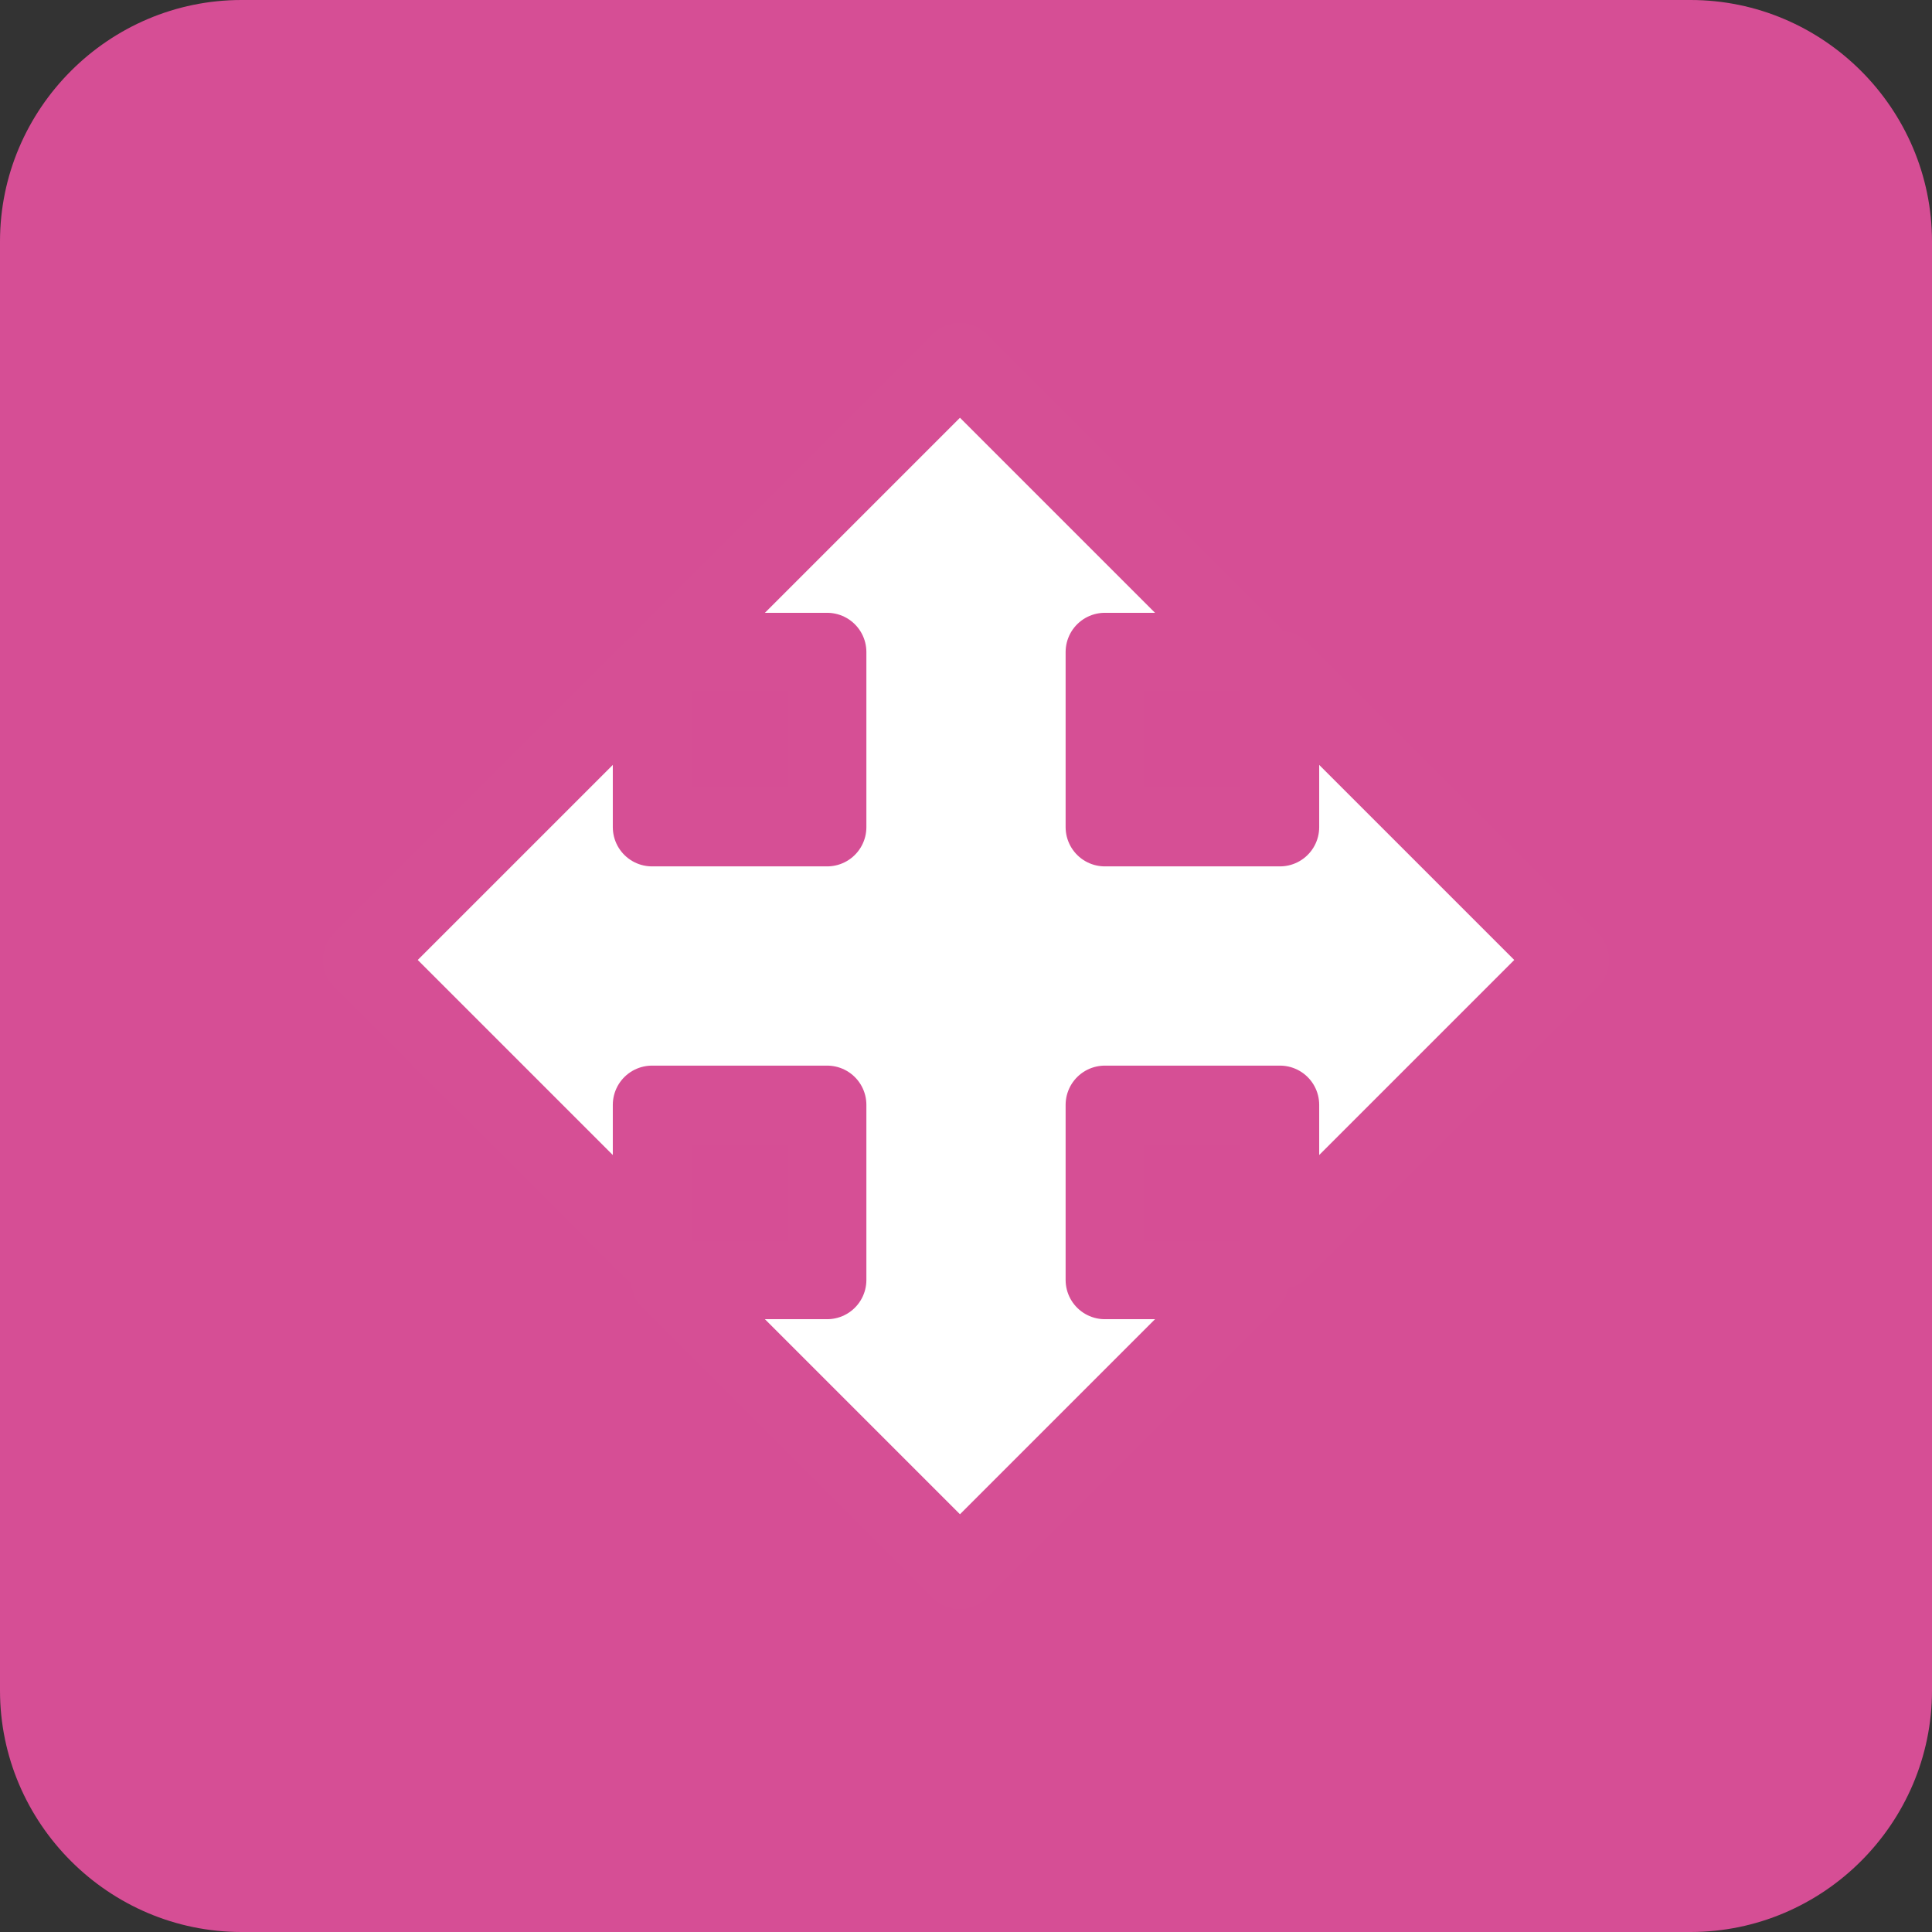 <?xml version="1.0" encoding="utf-8"?>
<!-- Generator: Adobe Illustrator 23.0.5, SVG Export Plug-In . SVG Version: 6.00 Build 0)  -->
<svg version="1.1" id="Layer_1" xmlns="http://www.w3.org/2000/svg" xmlns:xlink="http://www.w3.org/1999/xlink" x="0px" y="0px"
	 viewBox="0 0 32 32" style="enable-background:new 0 0 32 32;" xml:space="preserve">
<rect x="0" y="0" width="32" height="32" fill="#333333" stroke="none"/>
<style type="text/css">
	.st0{fill:#56C1DA;}
	.st1{fill:#FFFFFF;}
	.st2{fill:#EF7A70;}
	.st3{fill:#D692BF;}
	.st4{fill:#69BC94;}
	.st5{fill:#EF9B6E;}
	.st6{fill:#816AAD;}
	.st7{fill:#5464AC;}
	.st8{fill:#67549F;}
	.st9{fill:#E8D100;}
	.st10{fill:#EA534C;}
	.st11{fill:#52BFD0;}
	.st12{fill:#4AA686;}
	.st13{fill:#D03D4E;}
	.st14{fill:#282352;}
	.st15{fill:#993054;}
	.st16{fill:#D64E95;}
	.st17{fill:#FFFFFF;stroke:#D64F95;stroke-width:1.3;stroke-linecap:round;stroke-linejoin:round;stroke-miterlimit:10;}
	.st18{fill:none;stroke:#FFFFFF;stroke-width:1.5;stroke-linecap:round;stroke-linejoin:round;stroke-miterlimit:10;}
	.st19{fill:#E8385A;}
</style>
<g>
	<g>
		<g>
			<path class="st16" d="M28,32H4c-2.2,0-4-1.8-4-4V4c0-2.2,1.8-4,4-4h24c2.2,0,4,1.8,4,4v24C32,30.2,30.2,32,28,32z"/>
		</g>
	</g>
</g>
<g>
	<g>
		<g>
			<polygon class="st17" points="21.2,20.7 21.2,18.3 18.3,18.3 18.3,21.2 20.7,21.2 15.9,26 11.1,21.2 13.7,21.2 13.7,18.3 
				10.8,18.3 10.8,20.7 6,15.9 10.8,11.1 10.8,13.7 13.7,13.7 13.7,10.8 11.1,10.8 15.9,6 20.7,10.8 18.3,10.8 18.3,13.7 21.2,13.7 
				21.2,11.1 26,15.9 			"/>
		</g>
	</g>
</g>
</svg>
